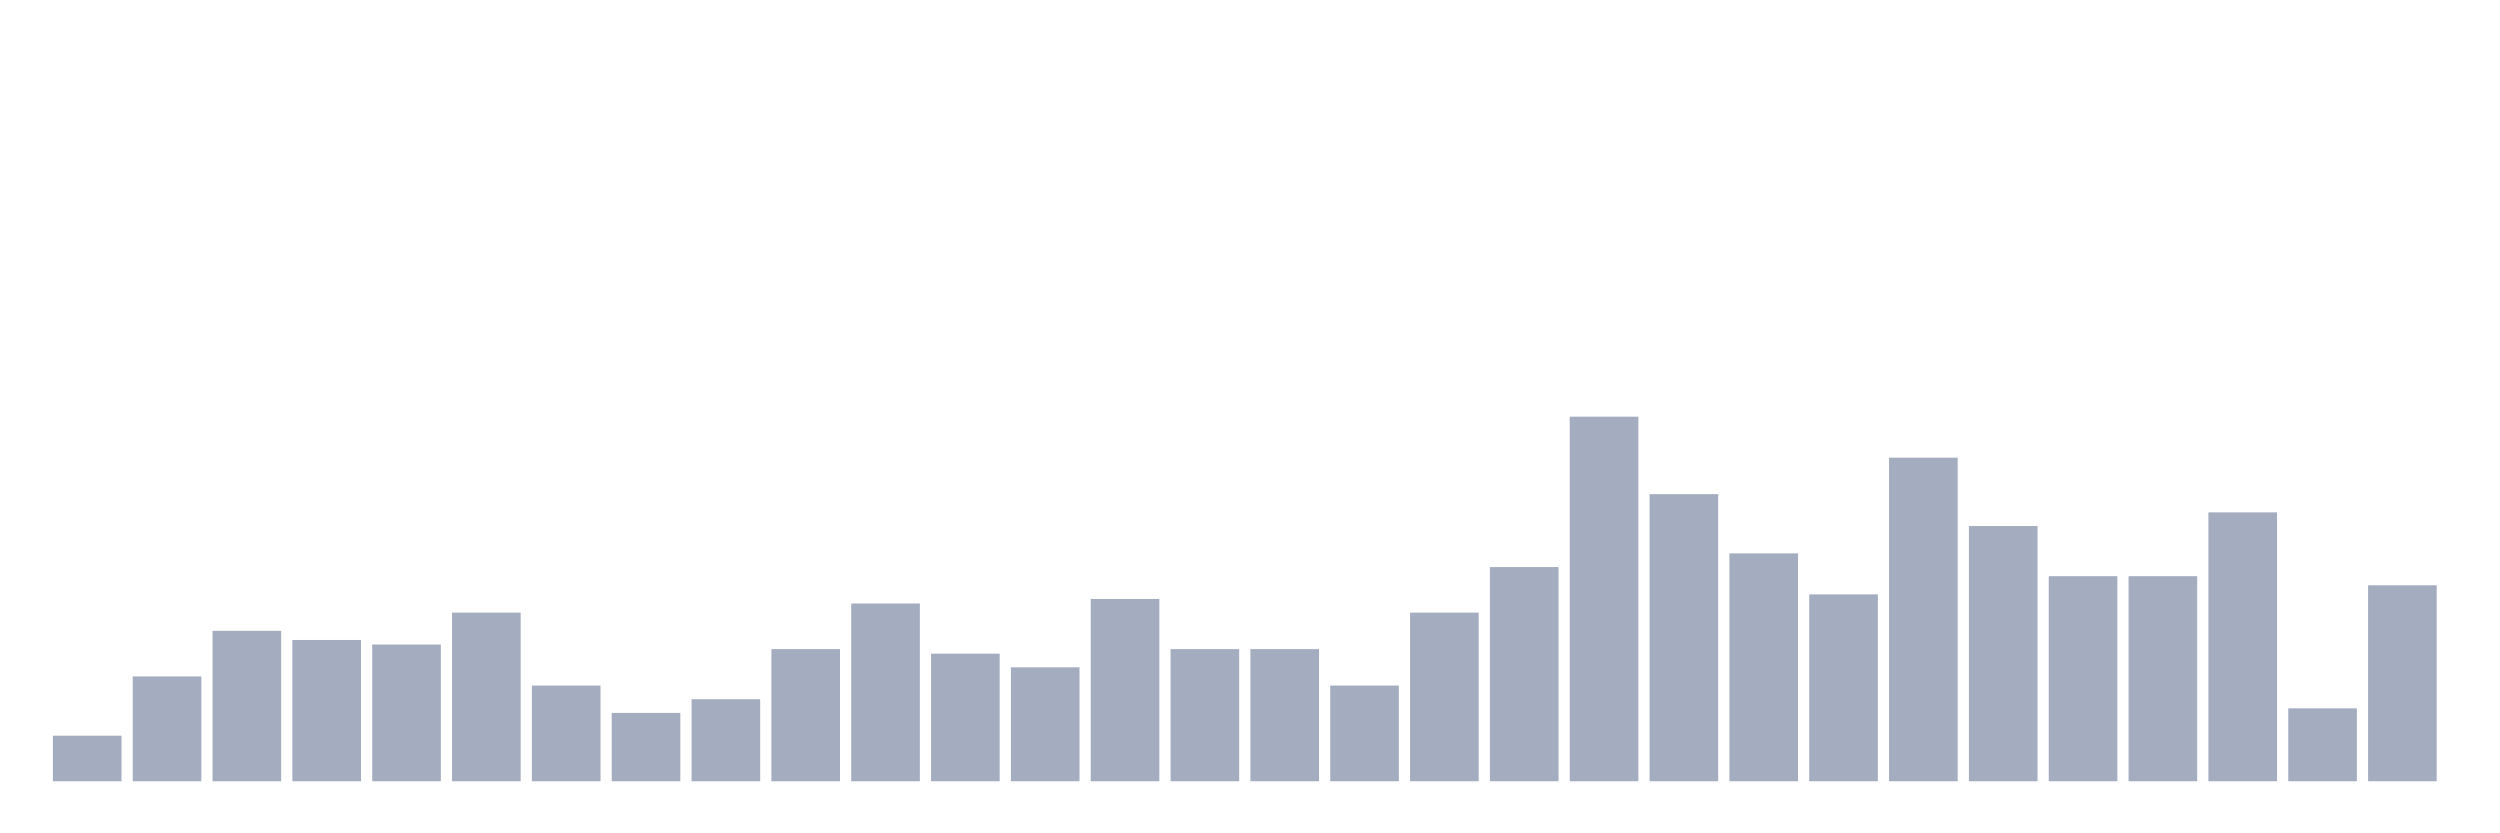 <svg xmlns="http://www.w3.org/2000/svg" viewBox="0 0 480 160"><g transform="translate(10,10)"><rect class="bar" x="0.153" width="13.175" y="131.25" height="8.75" fill="rgb(164,173,192)"></rect><rect class="bar" x="15.482" width="13.175" y="119.875" height="20.125" fill="rgb(164,173,192)"></rect><rect class="bar" x="30.81" width="13.175" y="111.125" height="28.875" fill="rgb(164,173,192)"></rect><rect class="bar" x="46.138" width="13.175" y="112.875" height="27.125" fill="rgb(164,173,192)"></rect><rect class="bar" x="61.466" width="13.175" y="113.75" height="26.25" fill="rgb(164,173,192)"></rect><rect class="bar" x="76.794" width="13.175" y="107.625" height="32.375" fill="rgb(164,173,192)"></rect><rect class="bar" x="92.123" width="13.175" y="121.625" height="18.375" fill="rgb(164,173,192)"></rect><rect class="bar" x="107.451" width="13.175" y="126.875" height="13.125" fill="rgb(164,173,192)"></rect><rect class="bar" x="122.779" width="13.175" y="124.25" height="15.75" fill="rgb(164,173,192)"></rect><rect class="bar" x="138.107" width="13.175" y="114.625" height="25.375" fill="rgb(164,173,192)"></rect><rect class="bar" x="153.436" width="13.175" y="105.875" height="34.125" fill="rgb(164,173,192)"></rect><rect class="bar" x="168.764" width="13.175" y="115.5" height="24.5" fill="rgb(164,173,192)"></rect><rect class="bar" x="184.092" width="13.175" y="118.125" height="21.875" fill="rgb(164,173,192)"></rect><rect class="bar" x="199.42" width="13.175" y="105" height="35" fill="rgb(164,173,192)"></rect><rect class="bar" x="214.748" width="13.175" y="114.625" height="25.375" fill="rgb(164,173,192)"></rect><rect class="bar" x="230.077" width="13.175" y="114.625" height="25.375" fill="rgb(164,173,192)"></rect><rect class="bar" x="245.405" width="13.175" y="121.625" height="18.375" fill="rgb(164,173,192)"></rect><rect class="bar" x="260.733" width="13.175" y="107.625" height="32.375" fill="rgb(164,173,192)"></rect><rect class="bar" x="276.061" width="13.175" y="98.875" height="41.125" fill="rgb(164,173,192)"></rect><rect class="bar" x="291.39" width="13.175" y="70" height="70" fill="rgb(164,173,192)"></rect><rect class="bar" x="306.718" width="13.175" y="84.875" height="55.125" fill="rgb(164,173,192)"></rect><rect class="bar" x="322.046" width="13.175" y="96.25" height="43.75" fill="rgb(164,173,192)"></rect><rect class="bar" x="337.374" width="13.175" y="104.125" height="35.875" fill="rgb(164,173,192)"></rect><rect class="bar" x="352.702" width="13.175" y="77.875" height="62.125" fill="rgb(164,173,192)"></rect><rect class="bar" x="368.031" width="13.175" y="91" height="49" fill="rgb(164,173,192)"></rect><rect class="bar" x="383.359" width="13.175" y="100.625" height="39.375" fill="rgb(164,173,192)"></rect><rect class="bar" x="398.687" width="13.175" y="100.625" height="39.375" fill="rgb(164,173,192)"></rect><rect class="bar" x="414.015" width="13.175" y="88.375" height="51.625" fill="rgb(164,173,192)"></rect><rect class="bar" x="429.344" width="13.175" y="126" height="14" fill="rgb(164,173,192)"></rect><rect class="bar" x="444.672" width="13.175" y="102.375" height="37.625" fill="rgb(164,173,192)"></rect></g></svg>